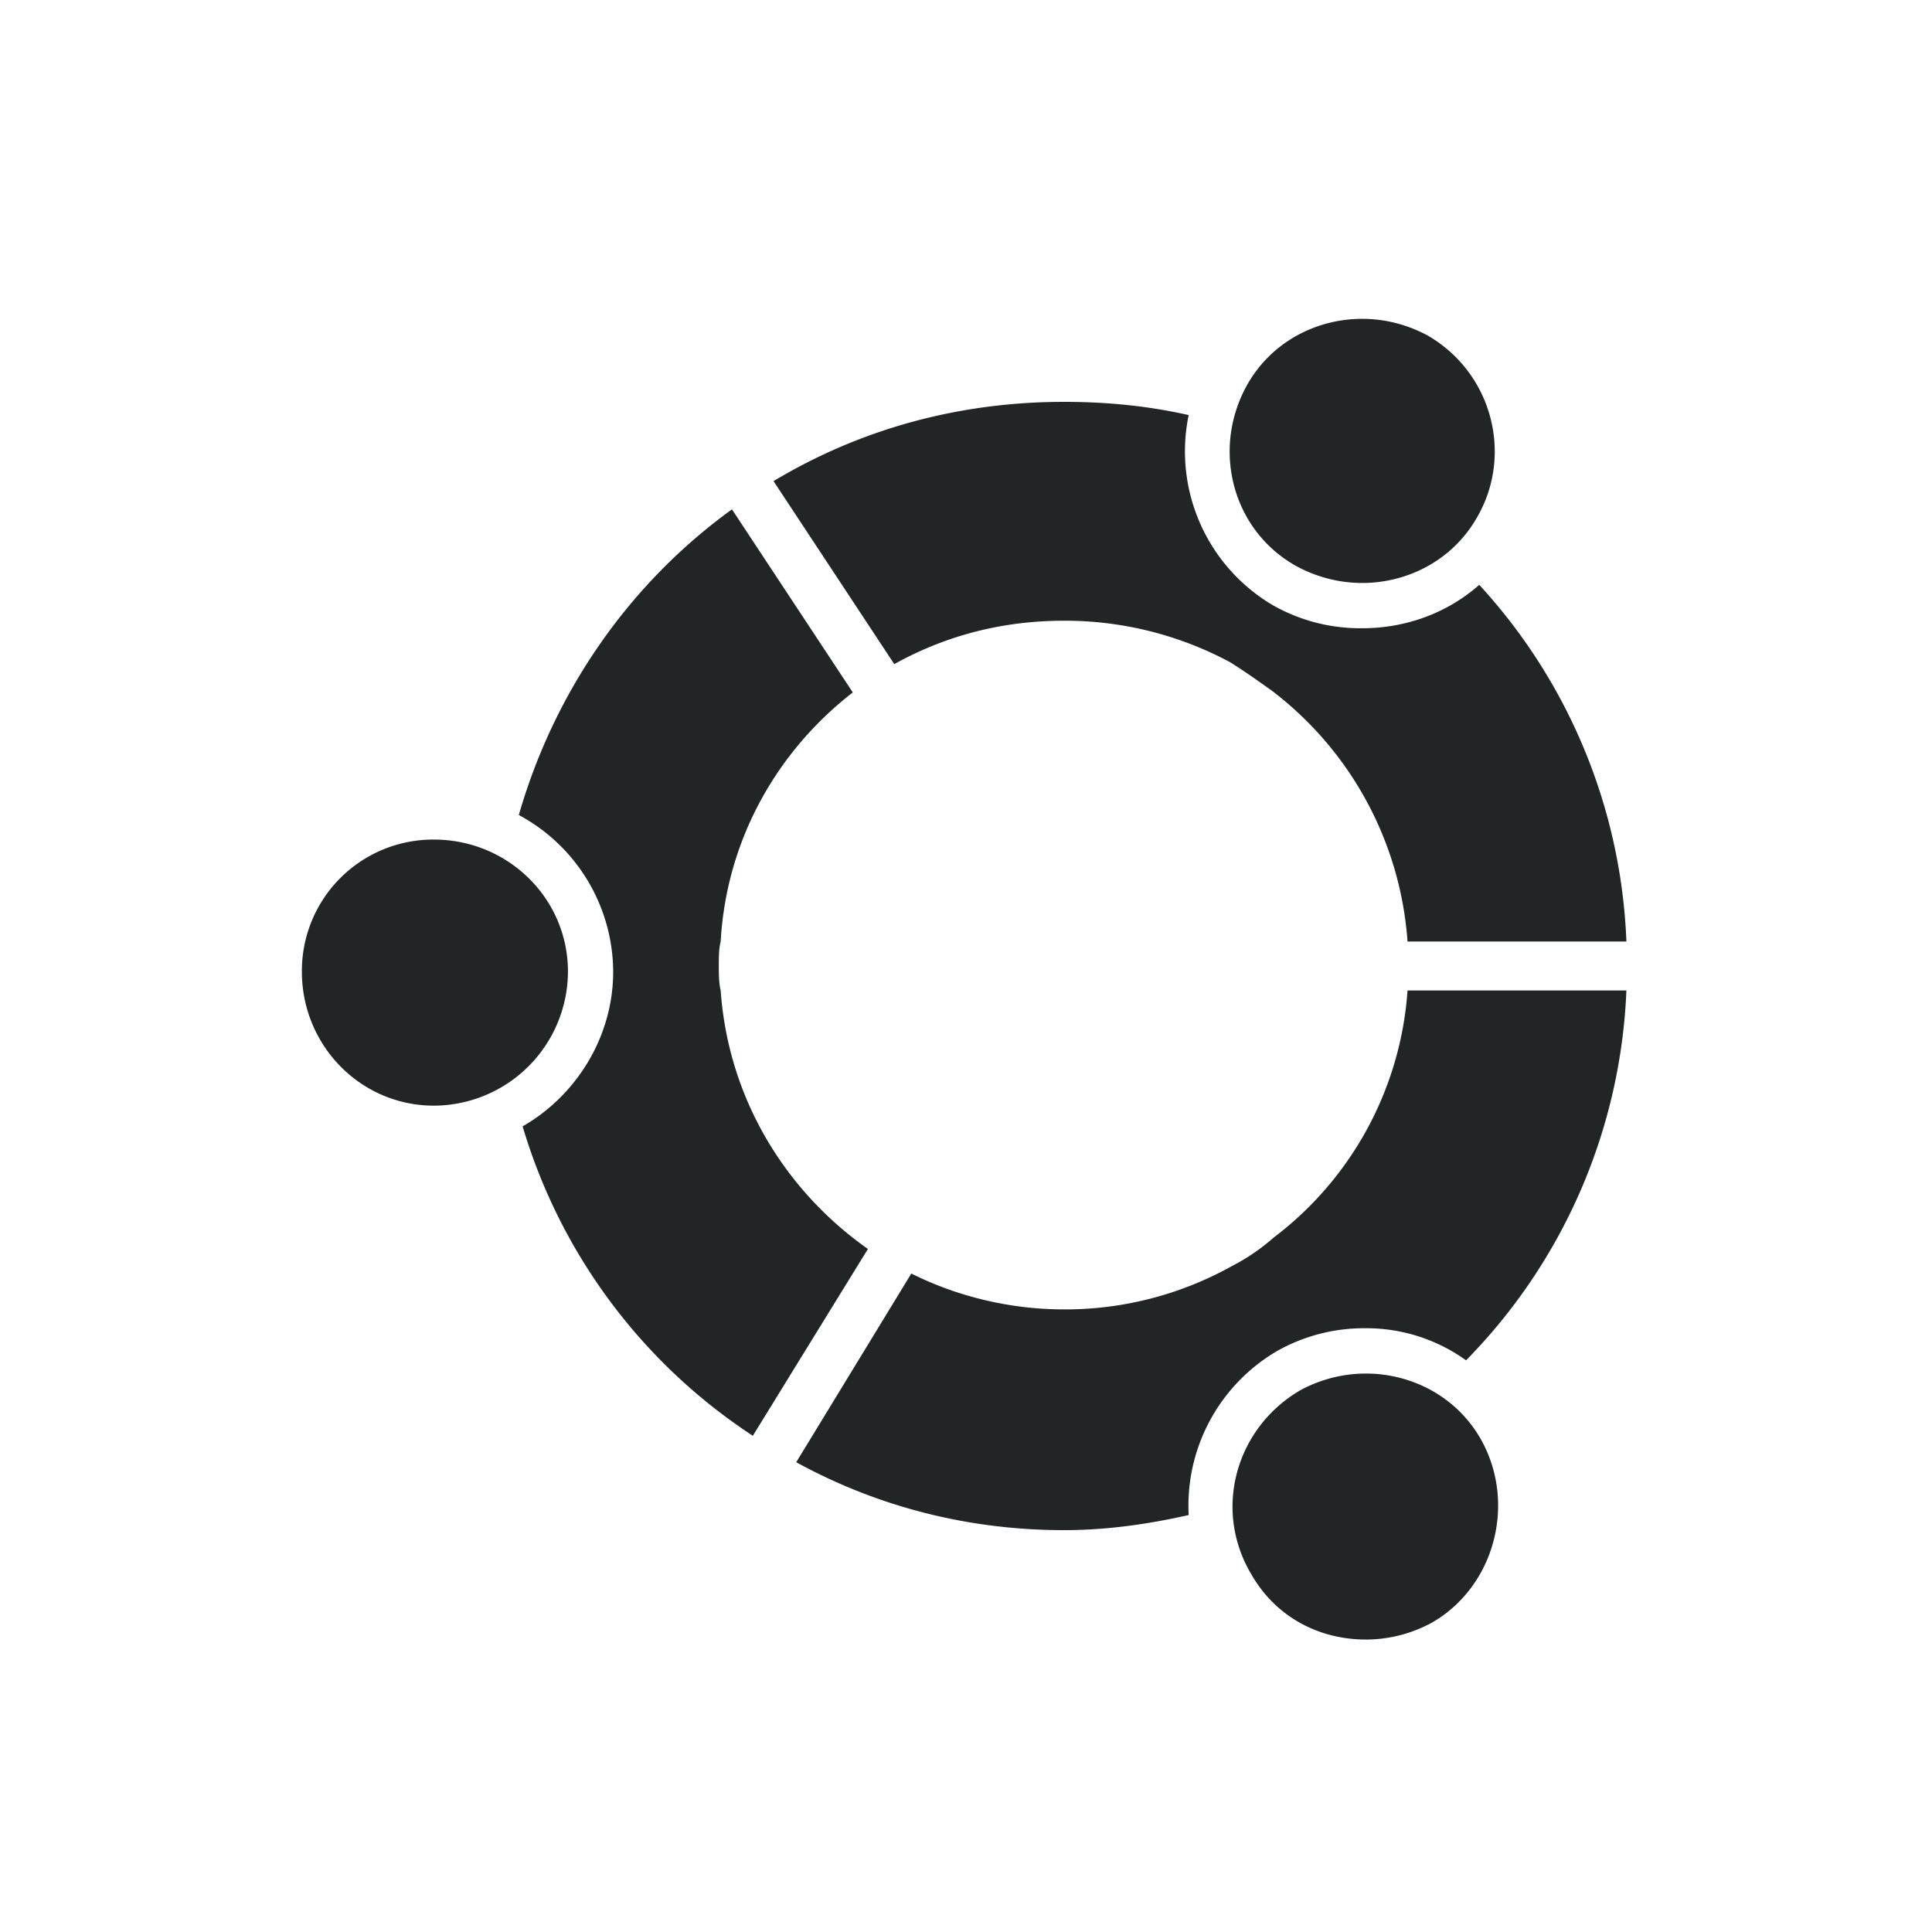 <svg width="39" height="39" fill="none" xmlns="http://www.w3.org/2000/svg"><path d="M26.165 11.426c-1.295-.724-1.713-2.362-.99-3.656.494-.877 1.408-1.334 2.322-1.334.457 0 .915.115 1.334.343 1.295.761 1.713 2.4.99 3.656-.494.876-1.408 1.333-2.322 1.333-.457 0-.914-.114-1.334-.342Zm6.666 7.58h-4.418a6.984 6.984 0 0 0-2.742-5.066c-.267-.19-.534-.381-.839-.572a7.046 7.046 0 0 0-3.352-.838c-1.256 0-2.4.305-3.428.876l-2.437-3.694c1.713-1.028 3.694-1.6 5.865-1.6.839 0 1.676.077 2.515.267a3.605 3.605 0 0 0 1.713 3.846 3.58 3.58 0 0 0 1.79.457c.877 0 1.714-.304 2.363-.876a11.281 11.281 0 0 1 2.97 7.198v.001Zm-18.054-8.722 2.438 3.694c-1.524 1.18-2.552 2.971-2.667 5.027-.038.152-.038.305-.038.495 0 .152 0 .343.038.495.153 2.17 1.296 4.037 2.972 5.217l-2.323 3.771a11.306 11.306 0 0 1-4.647-6.246c1.066-.61 1.828-1.79 1.828-3.124a3.61 3.61 0 0 0-1.905-3.161c.724-2.514 2.247-4.685 4.303-6.17l.001.002ZM8.76 16.948c1.486 0 2.705 1.18 2.705 2.667a2.715 2.715 0 0 1-2.705 2.704c-1.485 0-2.666-1.219-2.666-2.704a2.65 2.65 0 0 1 2.666-2.667Zm7.313 12.569 2.323-3.809c.914.457 1.98.724 3.084.724a6.906 6.906 0 0 0 3.39-.876 4.07 4.07 0 0 0 .838-.572 6.848 6.848 0 0 0 2.705-4.99h4.418a11.3 11.3 0 0 1-3.237 7.466 3.445 3.445 0 0 0-2.019-.648 3.58 3.58 0 0 0-1.79.457 3.616 3.616 0 0 0-1.79 3.314c-.839.19-1.676.305-2.515.305-1.98 0-3.807-.495-5.407-1.371Zm11.501-1.79c.914 0 1.828.457 2.323 1.333.724 1.295.267 2.971-.99 3.694-.42.229-.877.342-1.334.342-.952 0-1.828-.457-2.323-1.333-.762-1.296-.305-2.932.99-3.694.42-.23.877-.342 1.334-.342Z" fill="#222525"/></svg>